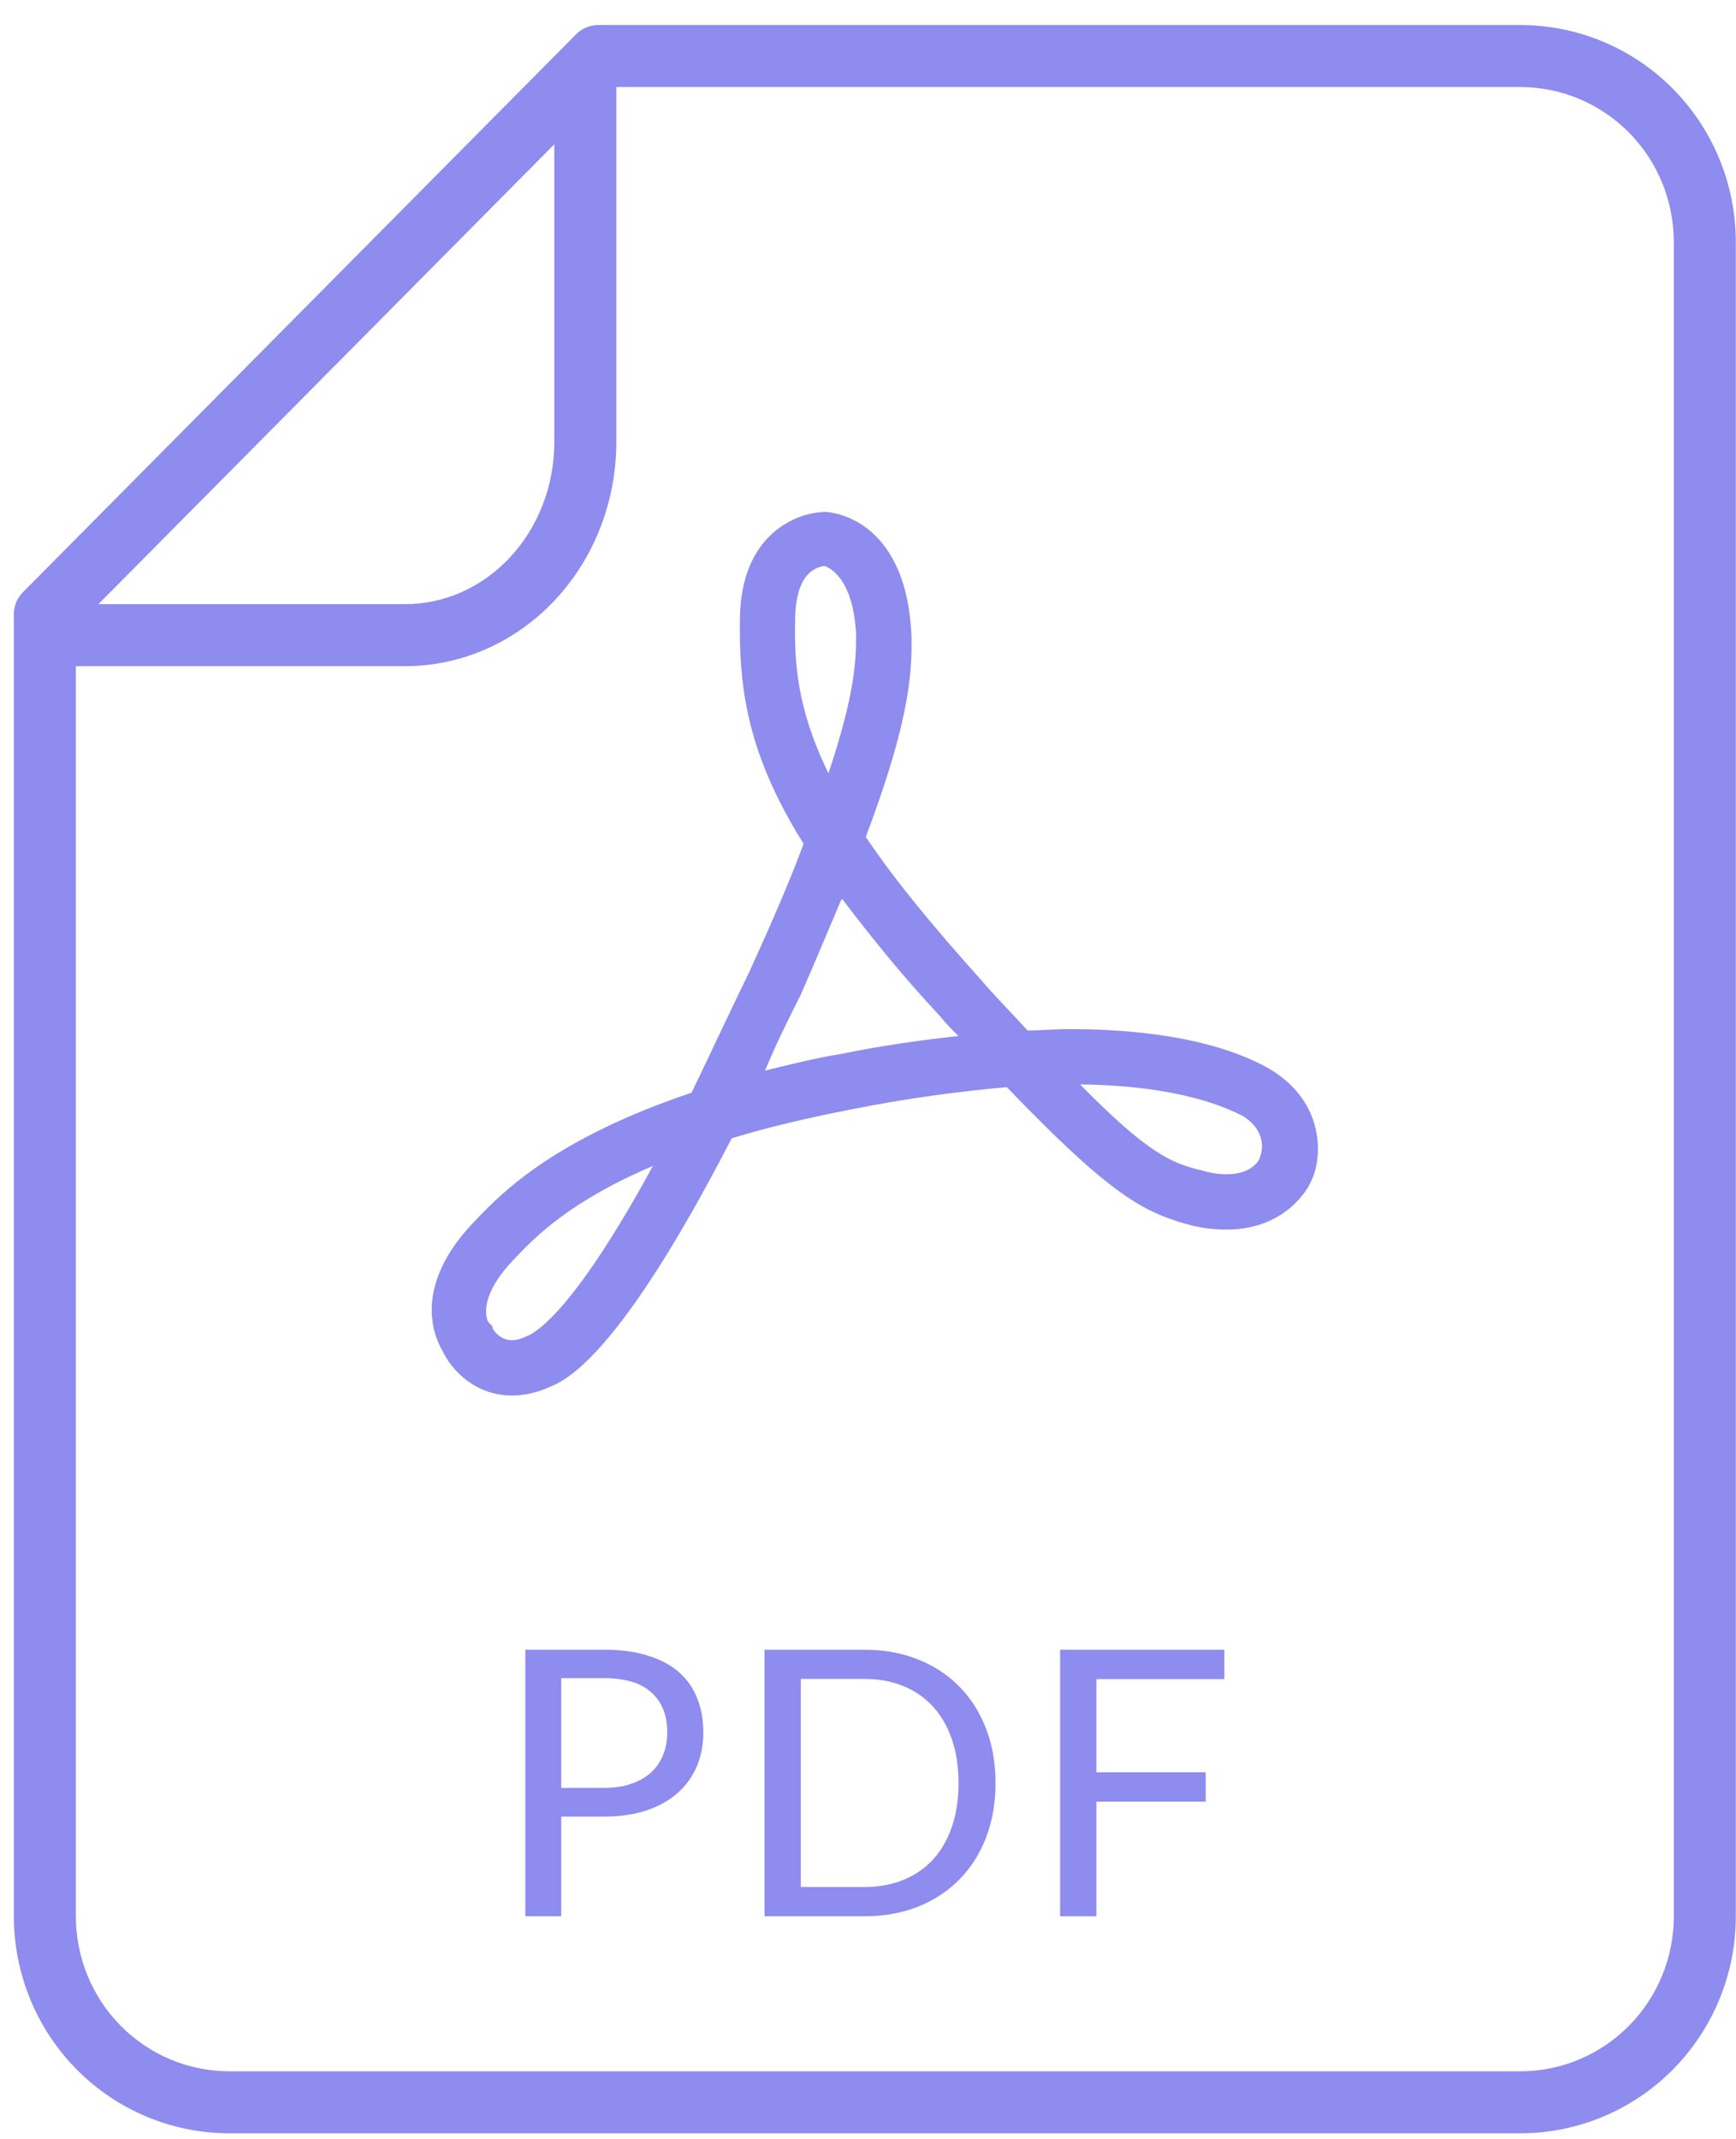 <svg width="56" height="69" viewBox="0 0 56 69" fill="none" xmlns="http://www.w3.org/2000/svg">
<path fill-rule="evenodd" clip-rule="evenodd" d="M18.586 1.104C18.773 0.914 19.029 0.808 19.296 0.808H49.044C50.89 0.808 52.659 1.547 53.961 2.861C55.264 4.174 55.994 5.954 55.994 7.808V61.808C55.994 63.662 55.264 65.441 53.961 66.755C52.659 68.068 50.89 68.808 49.044 68.808H7.396C5.551 68.808 3.782 68.068 2.479 66.755C1.177 65.441 0.447 63.662 0.447 61.808V19.808C0.447 19.544 0.551 19.291 0.737 19.104L18.586 1.104ZM19.712 2.808L2.447 20.22V61.808C2.447 63.137 2.97 64.409 3.899 65.346C4.828 66.283 6.086 66.808 7.396 66.808H49.044C50.354 66.808 51.612 66.283 52.541 65.346C53.47 64.409 53.994 63.137 53.994 61.808V7.808C53.994 6.479 53.47 5.206 52.541 4.269C51.612 3.333 50.354 2.808 49.044 2.808H19.712Z" fill="#8E8CEE"/>
<path d="M18.104 58.592V61.808H16.946V53.21H19.484C20.028 53.21 20.5 53.274 20.9 53.402C21.304 53.526 21.638 53.704 21.902 53.936C22.166 54.168 22.362 54.448 22.49 54.776C22.622 55.104 22.688 55.47 22.688 55.874C22.688 56.274 22.618 56.64 22.478 56.972C22.338 57.304 22.132 57.59 21.86 57.83C21.592 58.07 21.258 58.258 20.858 58.394C20.458 58.526 20 58.592 19.484 58.592H18.104ZM18.104 57.668H19.484C19.816 57.668 20.108 57.624 20.36 57.536C20.616 57.448 20.83 57.326 21.002 57.17C21.174 57.01 21.304 56.82 21.392 56.6C21.48 56.38 21.524 56.138 21.524 55.874C21.524 55.326 21.354 54.898 21.014 54.59C20.678 54.282 20.168 54.128 19.484 54.128H18.104V57.668Z" fill="#8E8CEE"/>
<path d="M32.114 57.512C32.114 58.156 32.012 58.742 31.808 59.27C31.604 59.798 31.316 60.25 30.944 60.626C30.572 61.002 30.126 61.294 29.606 61.502C29.086 61.706 28.51 61.808 27.878 61.808H24.662V53.21H27.878C28.51 53.21 29.086 53.314 29.606 53.522C30.126 53.726 30.572 54.018 30.944 54.398C31.316 54.774 31.604 55.226 31.808 55.754C32.012 56.282 32.114 56.868 32.114 57.512ZM30.92 57.512C30.92 56.984 30.848 56.512 30.704 56.096C30.56 55.68 30.356 55.328 30.092 55.04C29.828 54.752 29.508 54.532 29.132 54.38C28.756 54.228 28.338 54.152 27.878 54.152H25.832V60.866H27.878C28.338 60.866 28.756 60.79 29.132 60.638C29.508 60.486 29.828 60.268 30.092 59.984C30.356 59.696 30.56 59.344 30.704 58.928C30.848 58.512 30.92 58.04 30.92 57.512Z" fill="#8E8CEE"/>
<path d="M39.495 53.21V54.158H35.367V57.164H38.895V58.112H35.367V61.808H34.197V53.21H39.495Z" fill="#8E8CEE"/>
<path d="M16.512 45.011C15.308 45.011 14.55 44.163 14.282 43.584C14.014 43.138 13.256 41.487 15.352 39.347C16.244 38.41 17.939 36.716 22.309 35.244C22.889 34.04 23.514 32.702 24.183 31.319C24.896 29.759 25.476 28.421 25.922 27.216C24.138 24.362 23.826 22.266 23.87 19.903C23.915 17.227 25.699 16.513 26.635 16.513C26.68 16.513 29.222 16.602 29.401 20.482C29.445 21.909 29.222 23.559 27.929 26.994C28.821 28.331 30.069 29.848 31.63 31.587C32.166 32.211 32.701 32.746 33.147 33.237C33.593 33.237 34.038 33.193 34.484 33.193C38.32 33.193 40.237 34.04 41.04 34.53C42.735 35.601 42.646 37.295 42.334 38.009C42.111 38.589 41.263 39.659 39.569 39.659C39.167 39.659 38.721 39.614 38.275 39.481C36.848 39.079 35.778 38.499 32.478 35.066C30.961 35.199 29.267 35.422 27.483 35.779C26.1 36.047 24.762 36.359 23.603 36.716C19.946 43.807 18.251 44.52 17.716 44.743C17.315 44.922 16.913 45.011 16.512 45.011ZM21.061 37.608C18.43 38.722 17.27 39.882 16.601 40.596C15.308 41.934 15.754 42.647 15.754 42.647L15.888 42.781V42.825C15.888 42.87 16.111 43.227 16.512 43.227C16.646 43.227 16.824 43.182 17.003 43.093C17.359 42.959 18.608 42.112 21.061 37.608ZM34.841 34.976C37.071 37.251 37.829 37.518 38.721 37.741C39.033 37.831 39.301 37.875 39.569 37.875C40.416 37.875 40.639 37.385 40.639 37.34C40.728 37.117 40.862 36.493 40.104 36.002C39.569 35.734 38.097 35.021 34.841 34.976ZM24.718 34.441L24.673 34.53C25.431 34.352 26.279 34.129 27.126 33.995C28.419 33.728 29.713 33.549 30.917 33.415L30.872 33.371C30.694 33.193 30.515 33.014 30.337 32.791C29.044 31.409 28.018 30.115 27.171 29L27.126 29.045C26.725 29.982 26.323 30.963 25.833 32.078C25.431 32.88 25.03 33.683 24.718 34.441ZM26.591 18.253C26.323 18.297 25.699 18.476 25.654 19.858C25.61 21.33 25.699 22.846 26.725 24.942C27.572 22.4 27.617 21.33 27.617 20.482C27.527 18.609 26.725 18.297 26.591 18.253Z" fill="#8E8CEE"/>
<path fill-rule="evenodd" clip-rule="evenodd" d="M17.881 14.261V1.808H19.881V14.261C19.881 16.156 19.179 17.986 17.91 19.346C16.638 20.708 14.899 21.487 13.069 21.487H1.447V19.487H13.069C14.322 19.487 15.539 18.954 16.448 17.981C17.358 17.005 17.881 15.668 17.881 14.261Z" fill="#8E8CEE"/>
</svg>
